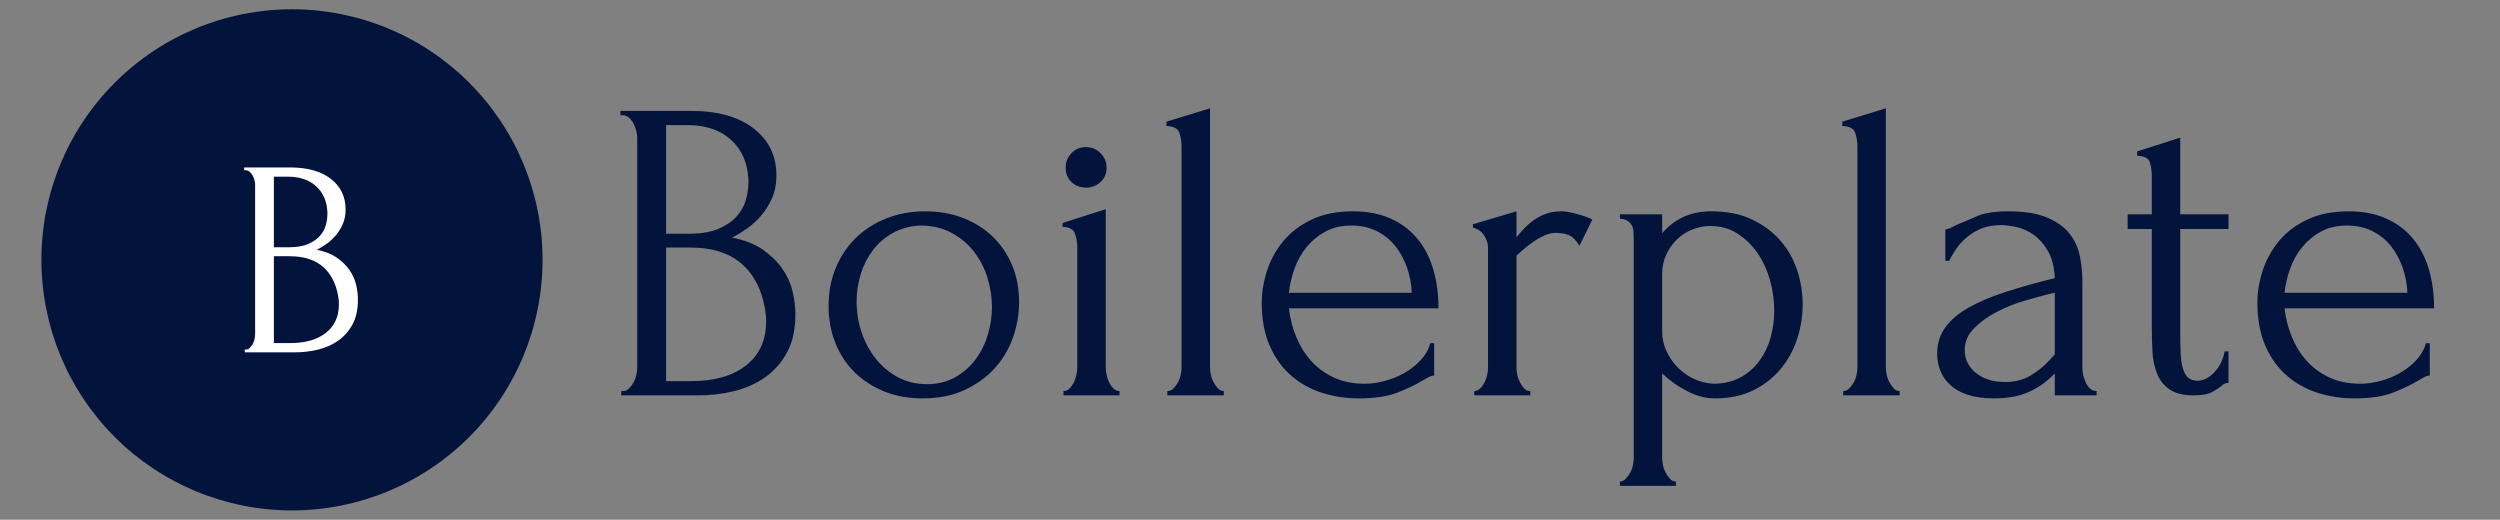 <svg width="558" height="116" viewBox="0 0 558 116" fill="none" xmlns="http://www.w3.org/2000/svg">
<rect x="0" y="0" width="558" height="116" fill="#808080" stroke="none"/>
<path d="M65.172 2.071C50.338 2.071 36.113 7.964 25.624 18.452C15.136 28.941 9.243 43.166 9.243 58C9.243 72.833 15.136 87.058 25.624 97.547C36.113 108.036 50.338 113.928 65.172 113.928C80.005 113.928 94.23 108.036 104.719 97.547C115.207 87.058 121.1 72.833 121.1 58C121.1 43.166 115.207 28.941 104.719 18.452C94.23 7.964 80.005 2.071 65.172 2.071Z" fill="#02143C"/>
<path d="M138.669 88.245V87.283H139.15C139.599 87.283 140.016 87.091 140.401 86.706C140.785 86.321 141.122 85.872 141.411 85.359C141.699 84.846 141.908 84.285 142.036 83.676C142.164 83.066 142.228 82.505 142.228 81.992V30.813C142.228 30.364 142.164 29.851 142.036 29.274C141.908 28.697 141.699 28.136 141.411 27.59C141.122 27.045 140.769 26.596 140.352 26.244C139.936 25.891 139.471 25.715 138.958 25.715H138.477V24.753H154.254C160.218 24.753 164.884 26.067 168.251 28.697C171.618 31.326 173.301 34.822 173.301 39.183C173.301 41.042 172.981 42.71 172.339 44.185C171.698 45.66 170.88 46.975 169.886 48.129C168.892 49.284 167.818 50.262 166.664 51.063C165.509 51.865 164.419 52.523 163.393 53.036C166.086 53.549 168.331 54.414 170.127 55.633C171.922 56.852 173.382 58.246 174.504 59.818C175.626 61.389 176.412 63.073 176.861 64.868C177.31 66.664 177.534 68.428 177.534 70.159C177.534 73.494 176.925 76.3 175.706 78.577C174.488 80.854 172.868 82.714 170.848 84.157C168.828 85.6 166.519 86.642 163.922 87.283C161.324 87.924 158.647 88.245 155.889 88.245H138.669ZM170.993 71.795V70.737C170.479 65.798 168.812 61.982 165.99 59.289C163.168 56.595 159.192 55.248 154.061 55.248H148.674V85.07H154.254C159.448 85.07 163.537 83.9 166.519 81.559C169.501 79.218 170.993 75.963 170.993 71.795ZM167.048 40.722V40.048C166.856 36.329 165.557 33.379 163.152 31.198C160.747 29.017 157.524 27.927 153.484 27.927H148.674V52.17H153.676C156.37 52.17 158.567 51.817 160.266 51.112C161.966 50.406 163.329 49.492 164.355 48.37C165.381 47.248 166.086 46.013 166.471 44.666C166.856 43.319 167.048 42.005 167.048 40.722ZM205.913 88.919C202.707 88.919 199.821 88.389 197.255 87.331C194.69 86.273 192.493 84.83 190.666 83.002C188.838 81.174 187.427 79.01 186.433 76.509C185.439 74.007 184.942 71.282 184.942 68.332C184.942 65.189 185.487 62.319 186.577 59.722C187.667 57.124 189.174 54.895 191.099 53.036C193.023 51.176 195.299 49.733 197.929 48.707C200.558 47.68 203.412 47.167 206.491 47.167C209.569 47.167 212.391 47.664 214.956 48.658C217.522 49.653 219.734 51.047 221.594 52.843C223.454 54.639 224.897 56.771 225.923 59.241C226.949 61.71 227.462 64.419 227.462 67.37C227.462 70.127 226.998 72.805 226.068 75.402C225.138 78 223.759 80.293 221.931 82.281C220.103 84.269 217.858 85.872 215.197 87.091C212.535 88.309 209.441 88.919 205.913 88.919ZM205.336 50.342C203.027 50.47 200.991 51.031 199.228 52.026C197.464 53.02 195.989 54.302 194.802 55.873C193.616 57.445 192.718 59.224 192.109 61.213C191.499 63.201 191.195 65.221 191.195 67.273C191.195 69.646 191.563 71.939 192.301 74.152C193.039 76.364 194.097 78.337 195.476 80.068C196.855 81.8 198.506 83.179 200.43 84.205C202.354 85.231 204.503 85.744 206.876 85.744C209.248 85.744 211.349 85.231 213.177 84.205C215.004 83.179 216.528 81.848 217.746 80.212C218.965 78.577 219.879 76.733 220.488 74.681C221.097 72.629 221.402 70.576 221.402 68.524C221.402 66.407 221.081 64.275 220.44 62.127C219.798 59.978 218.804 58.022 217.458 56.258C216.111 54.495 214.427 53.068 212.407 51.977C210.387 50.887 208.03 50.342 205.336 50.342ZM249.877 88.245H237.371V87.283C237.884 87.283 238.333 87.091 238.718 86.706C239.103 86.321 239.423 85.872 239.68 85.359C239.937 84.846 240.129 84.285 240.257 83.676C240.386 83.066 240.45 82.505 240.45 81.992V55.344C240.45 54.254 240.289 53.212 239.969 52.218C239.648 51.224 238.718 50.695 237.179 50.631V49.765L246.799 46.686V81.992C246.799 82.505 246.863 83.066 246.991 83.676C247.12 84.285 247.312 84.846 247.569 85.359C247.825 85.872 248.146 86.321 248.531 86.706C248.915 87.091 249.364 87.283 249.877 87.283V88.245ZM237.852 37.451C237.852 36.168 238.285 35.078 239.151 34.18C240.017 33.282 241.091 32.833 242.374 32.833C243.656 32.833 244.747 33.282 245.644 34.18C246.542 35.078 246.991 36.168 246.991 37.451C246.991 38.734 246.542 39.792 245.644 40.626C244.747 41.459 243.656 41.876 242.374 41.876C241.091 41.876 240.017 41.459 239.151 40.626C238.285 39.792 237.852 38.734 237.852 37.451ZM273.158 88.245H260.556V87.283C261.069 87.283 261.518 87.091 261.902 86.706C262.287 86.321 262.624 85.872 262.913 85.359C263.201 84.846 263.41 84.285 263.538 83.676C263.666 83.066 263.73 82.505 263.73 81.992V32.737C263.73 31.647 263.57 30.621 263.249 29.659C262.929 28.697 261.967 28.184 260.363 28.119V27.157L270.08 24.175V81.992C270.08 82.505 270.144 83.066 270.272 83.676C270.4 84.285 270.609 84.846 270.897 85.359C271.186 85.872 271.507 86.321 271.859 86.706C272.212 87.091 272.645 87.283 273.158 87.283V88.245ZM321.066 68.813H287.684C287.941 71.057 288.486 73.19 289.32 75.21C290.154 77.23 291.26 79.01 292.639 80.549C294.018 82.088 295.701 83.323 297.689 84.253C299.677 85.183 301.986 85.648 304.616 85.648C306.027 85.648 307.518 85.439 309.089 85.022C310.66 84.606 312.119 84.012 313.466 83.243C314.813 82.473 316.016 81.527 317.074 80.405C318.132 79.282 318.853 78.016 319.238 76.605H320.104V83.82C319.719 83.82 319.286 83.948 318.805 84.205C318.324 84.461 317.763 84.782 317.122 85.167C315.839 85.936 314.108 86.754 311.927 87.62C309.746 88.486 306.86 88.919 303.269 88.919C300.383 88.919 297.641 88.502 295.044 87.668C292.446 86.834 290.153 85.552 288.165 83.82C286.177 82.088 284.59 79.876 283.403 77.182C282.217 74.488 281.624 71.282 281.624 67.562C281.624 65.189 282.025 62.784 282.826 60.347C283.628 57.91 284.846 55.713 286.482 53.757C288.117 51.801 290.218 50.214 292.783 48.995C295.348 47.777 298.427 47.167 302.018 47.167C305.225 47.167 308.031 47.712 310.436 48.803C312.841 49.893 314.829 51.4 316.4 53.324C317.972 55.248 319.142 57.525 319.912 60.154C320.681 62.784 321.066 65.67 321.066 68.813ZM301.633 50.342C299.389 50.342 297.449 50.791 295.813 51.689C294.178 52.587 292.783 53.741 291.629 55.152C290.474 56.563 289.576 58.166 288.935 59.962C288.294 61.758 287.877 63.554 287.684 65.349H315.102C315.037 63.489 314.701 61.662 314.092 59.866C313.482 58.07 312.632 56.467 311.542 55.056C310.452 53.645 309.073 52.507 307.405 51.641C305.738 50.775 303.814 50.342 301.633 50.342ZM355.41 48.995L352.524 54.863C351.754 53.581 350.952 52.779 350.119 52.458C349.285 52.138 348.323 51.977 347.233 51.977C346.527 51.977 345.774 52.138 344.972 52.458C344.17 52.779 343.385 53.196 342.615 53.709C341.846 54.222 341.092 54.783 340.354 55.392C339.617 56.002 338.992 56.563 338.478 57.076V82.088C338.478 82.601 338.543 83.147 338.671 83.724C338.799 84.301 339.008 84.862 339.296 85.407C339.585 85.952 339.905 86.401 340.258 86.754C340.611 87.107 341.044 87.283 341.557 87.283V88.245H329.051V87.283C329.5 87.283 329.917 87.107 330.301 86.754C330.686 86.401 331.023 85.952 331.312 85.407C331.6 84.862 331.808 84.301 331.937 83.724C332.065 83.147 332.129 82.601 332.129 82.088V55.248C332.129 54.35 331.841 53.453 331.263 52.555C330.686 51.657 329.852 51.08 328.762 50.823V50.053L338.478 47.167V52.939C339.056 52.234 339.665 51.544 340.306 50.871C340.948 50.198 341.669 49.588 342.471 49.043C343.272 48.498 344.154 48.049 345.116 47.697C346.078 47.344 347.201 47.167 348.483 47.167C349.381 47.167 350.536 47.36 351.947 47.745C353.358 48.129 354.512 48.546 355.41 48.995ZM381.961 47.167C385.424 47.167 388.423 47.761 390.956 48.947C393.489 50.133 395.606 51.689 397.305 53.613C399.005 55.537 400.272 57.749 401.105 60.251C401.939 62.752 402.356 65.317 402.356 67.947C402.356 70.512 401.955 73.045 401.153 75.547C400.352 78.048 399.133 80.293 397.498 82.281C395.862 84.269 393.826 85.872 391.389 87.091C388.952 88.309 386.066 88.919 382.731 88.919C380.743 88.919 378.707 88.389 376.622 87.331C374.538 86.273 372.662 84.942 370.994 83.339V102.194C370.994 102.707 371.059 103.269 371.187 103.878C371.315 104.487 371.524 105.048 371.812 105.561C372.101 106.074 372.421 106.523 372.774 106.908C373.127 107.293 373.56 107.485 374.073 107.485V108.447H361.567V107.485C362.016 107.485 362.433 107.293 362.817 106.908C363.202 106.523 363.539 106.074 363.827 105.561C364.116 105.048 364.324 104.487 364.453 103.878C364.581 103.269 364.645 102.707 364.645 102.194V53.517C364.645 52.939 364.629 52.378 364.597 51.833C364.565 51.288 364.453 50.807 364.26 50.39C364.068 49.973 363.763 49.62 363.346 49.332C362.93 49.043 362.336 48.867 361.567 48.803V47.841H370.994V52.074C372.277 50.534 373.832 49.332 375.66 48.466C377.488 47.6 379.588 47.167 381.961 47.167ZM382.827 85.648C385.072 85.584 387.028 85.07 388.695 84.109C390.363 83.147 391.742 81.896 392.832 80.357C393.922 78.817 394.724 77.102 395.237 75.21C395.75 73.318 396.007 71.346 396.007 69.294C396.007 66.985 395.686 64.708 395.045 62.463C394.403 60.219 393.473 58.214 392.255 56.451C391.036 54.687 389.545 53.244 387.781 52.122C386.018 50.999 384.014 50.438 381.769 50.438C380.422 50.438 379.091 50.695 377.777 51.208C376.462 51.721 375.307 52.458 374.313 53.42C373.319 54.382 372.518 55.521 371.908 56.836C371.299 58.15 370.994 59.609 370.994 61.213V73.815C370.994 75.547 371.347 77.134 372.053 78.577C372.758 80.02 373.672 81.271 374.794 82.329C375.917 83.387 377.183 84.205 378.594 84.782C380.005 85.359 381.416 85.648 382.827 85.648ZM424.001 88.245H411.399V87.283C411.912 87.283 412.361 87.091 412.746 86.706C413.13 86.321 413.467 85.872 413.756 85.359C414.044 84.846 414.253 84.285 414.381 83.676C414.509 83.066 414.573 82.505 414.573 81.992V32.737C414.573 31.647 414.413 30.621 414.092 29.659C413.772 28.697 412.81 28.184 411.206 28.119V27.157L420.923 24.175V81.992C420.923 82.505 420.987 83.066 421.115 83.676C421.243 84.285 421.452 84.846 421.74 85.359C422.029 85.872 422.35 86.321 422.702 86.706C423.055 87.091 423.488 87.283 424.001 87.283V88.245ZM467.965 88.245H458.634V83.339L458.153 83.82C456.549 85.423 454.705 86.674 452.621 87.572C450.537 88.47 448.019 88.919 445.069 88.919C442.825 88.919 440.9 88.662 439.297 88.149C437.694 87.636 436.379 86.914 435.353 85.984C434.327 85.055 433.573 83.98 433.092 82.762C432.611 81.543 432.371 80.26 432.371 78.914C432.371 76.733 432.964 74.809 434.15 73.142C435.337 71.474 437.052 69.999 439.297 68.716C441.542 67.434 444.283 66.263 447.522 65.205C450.761 64.147 454.465 63.105 458.634 62.078C458.505 59.577 457.992 57.557 457.094 56.018C456.196 54.479 455.138 53.276 453.92 52.41C452.701 51.544 451.418 50.967 450.072 50.679C448.725 50.39 447.57 50.246 446.608 50.246C444.941 50.246 443.482 50.502 442.231 51.015C440.981 51.529 439.89 52.186 438.96 52.987C438.03 53.789 437.245 54.655 436.603 55.585C435.962 56.515 435.449 57.397 435.064 58.23H434.198V51.208C434.712 51.144 435.193 50.983 435.641 50.727C436.09 50.47 436.635 50.214 437.277 49.957C438.239 49.572 439.554 49.011 441.221 48.274C442.889 47.536 445.229 47.167 448.244 47.167C451.771 47.167 454.625 47.616 456.806 48.514C458.986 49.412 460.67 50.599 461.856 52.074C463.043 53.549 463.828 55.232 464.213 57.124C464.598 59.016 464.79 60.956 464.79 62.944V81.992C464.79 83.275 465.079 84.477 465.656 85.6C466.233 86.722 467.003 87.283 467.965 87.283V88.245ZM457.575 80.26L458.634 79.106V65.349L457.672 65.542C456.132 65.927 454.256 66.44 452.044 67.081C449.831 67.722 447.731 68.556 445.743 69.582C443.754 70.608 442.055 71.827 440.644 73.238C439.233 74.649 438.527 76.284 438.527 78.144C438.527 80.196 439.361 81.896 441.029 83.243C442.696 84.59 444.877 85.263 447.57 85.263C449.687 85.263 451.547 84.798 453.15 83.868C454.753 82.938 456.229 81.736 457.575 80.26ZM497.402 51.112H486.628V74.296C486.628 75.963 486.66 77.471 486.724 78.817C486.788 80.164 486.949 81.287 487.205 82.184C487.462 83.082 487.847 83.772 488.36 84.253C488.873 84.734 489.578 84.974 490.476 84.974C491.823 84.974 493.089 84.333 494.276 83.05C495.462 81.768 496.216 80.228 496.537 78.433H497.402V85.455C496.825 85.455 496.344 85.648 495.959 86.033C495.446 86.481 494.725 86.963 493.795 87.476C492.865 87.989 491.47 88.245 489.61 88.245C487.301 88.245 485.506 87.796 484.223 86.898C482.94 86.001 482.01 84.814 481.433 83.339C480.856 81.864 480.519 80.228 480.423 78.433C480.327 76.637 480.279 74.809 480.279 72.949V51.112H474.892V47.841H480.279V39.279C480.279 38.189 480.134 37.178 479.846 36.248C479.557 35.319 478.611 34.822 477.008 34.757V33.795L486.628 30.717V47.841H497.402V51.112ZM543.29 68.813H509.909C510.165 71.057 510.71 73.19 511.544 75.21C512.378 77.23 513.484 79.01 514.863 80.549C516.242 82.088 517.925 83.323 519.914 84.253C521.902 85.183 524.211 85.648 526.84 85.648C528.251 85.648 529.742 85.439 531.313 85.022C532.885 84.606 534.344 84.012 535.691 83.243C537.037 82.473 538.24 81.527 539.298 80.405C540.356 79.282 541.078 78.016 541.463 76.605H542.328V83.82C541.944 83.82 541.511 83.948 541.03 84.205C540.549 84.461 539.988 84.782 539.346 85.167C538.064 85.936 536.332 86.754 534.151 87.62C531.971 88.486 529.085 88.919 525.493 88.919C522.607 88.919 519.865 88.502 517.268 87.668C514.671 86.834 512.378 85.552 510.39 83.82C508.401 82.088 506.814 79.876 505.628 77.182C504.441 74.488 503.848 71.282 503.848 67.562C503.848 65.189 504.249 62.784 505.051 60.347C505.852 57.91 507.071 55.713 508.706 53.757C510.341 51.801 512.442 50.214 515.007 48.995C517.573 47.777 520.651 47.167 524.243 47.167C527.449 47.167 530.255 47.712 532.66 48.803C535.065 49.893 537.053 51.4 538.625 53.324C540.196 55.248 541.366 57.525 542.136 60.154C542.906 62.784 543.29 65.67 543.29 68.813ZM523.858 50.342C521.613 50.342 519.673 50.791 518.038 51.689C516.402 52.587 515.007 53.741 513.853 55.152C512.699 56.563 511.801 58.166 511.159 59.962C510.518 61.758 510.101 63.554 509.909 65.349H537.326C537.262 63.489 536.925 61.662 536.316 59.866C535.707 58.07 534.857 56.467 533.766 55.056C532.676 53.645 531.297 52.507 529.63 51.641C527.962 50.775 526.038 50.342 523.858 50.342Z" fill="#02143C"/>
<path d="M54.628 78.644V78.019H54.946C55.234 78.019 55.503 77.894 55.754 77.644C56.004 77.394 56.225 77.102 56.417 76.768C56.603 76.435 56.738 76.069 56.821 75.672C56.905 75.274 56.946 74.909 56.946 74.575V41.309C56.946 41.02 56.905 40.687 56.821 40.308C56.738 39.936 56.603 39.574 56.417 39.221C56.225 38.862 55.994 38.57 55.725 38.346C55.455 38.115 55.154 37.999 54.82 37.999H54.503V37.374H64.758C68.638 37.374 71.672 38.227 73.859 39.933C76.046 41.645 77.139 43.919 77.139 46.754C77.139 47.959 76.931 49.043 76.514 50.005C76.097 50.961 75.568 51.814 74.926 52.564C74.279 53.315 73.58 53.953 72.829 54.479C72.079 54.998 71.37 55.425 70.703 55.758C72.454 56.092 73.913 56.653 75.08 57.442C76.248 58.237 77.197 59.144 77.928 60.164C78.653 61.184 79.162 62.277 79.457 63.445C79.746 64.612 79.89 65.76 79.89 66.888C79.89 69.056 79.496 70.881 78.707 72.362C77.912 73.838 76.86 75.046 75.552 75.989C74.237 76.925 72.736 77.602 71.049 78.019C69.356 78.436 67.615 78.644 65.826 78.644H54.628ZM75.638 67.947V67.264C75.305 64.051 74.221 61.569 72.387 59.818C70.552 58.067 67.968 57.191 64.633 57.191H61.131V76.576H64.758C68.138 76.576 70.796 75.816 72.733 74.296C74.67 72.776 75.638 70.66 75.638 67.947ZM73.079 47.754V47.312C72.951 44.894 72.108 42.976 70.549 41.559C68.984 40.142 66.887 39.433 64.258 39.433H61.131V55.191H64.383C66.134 55.191 67.564 54.963 68.673 54.508C69.776 54.046 70.662 53.453 71.329 52.728C71.996 51.997 72.454 51.192 72.704 50.313C72.954 49.441 73.079 48.588 73.079 47.754Z" fill="white"/>
</svg>
